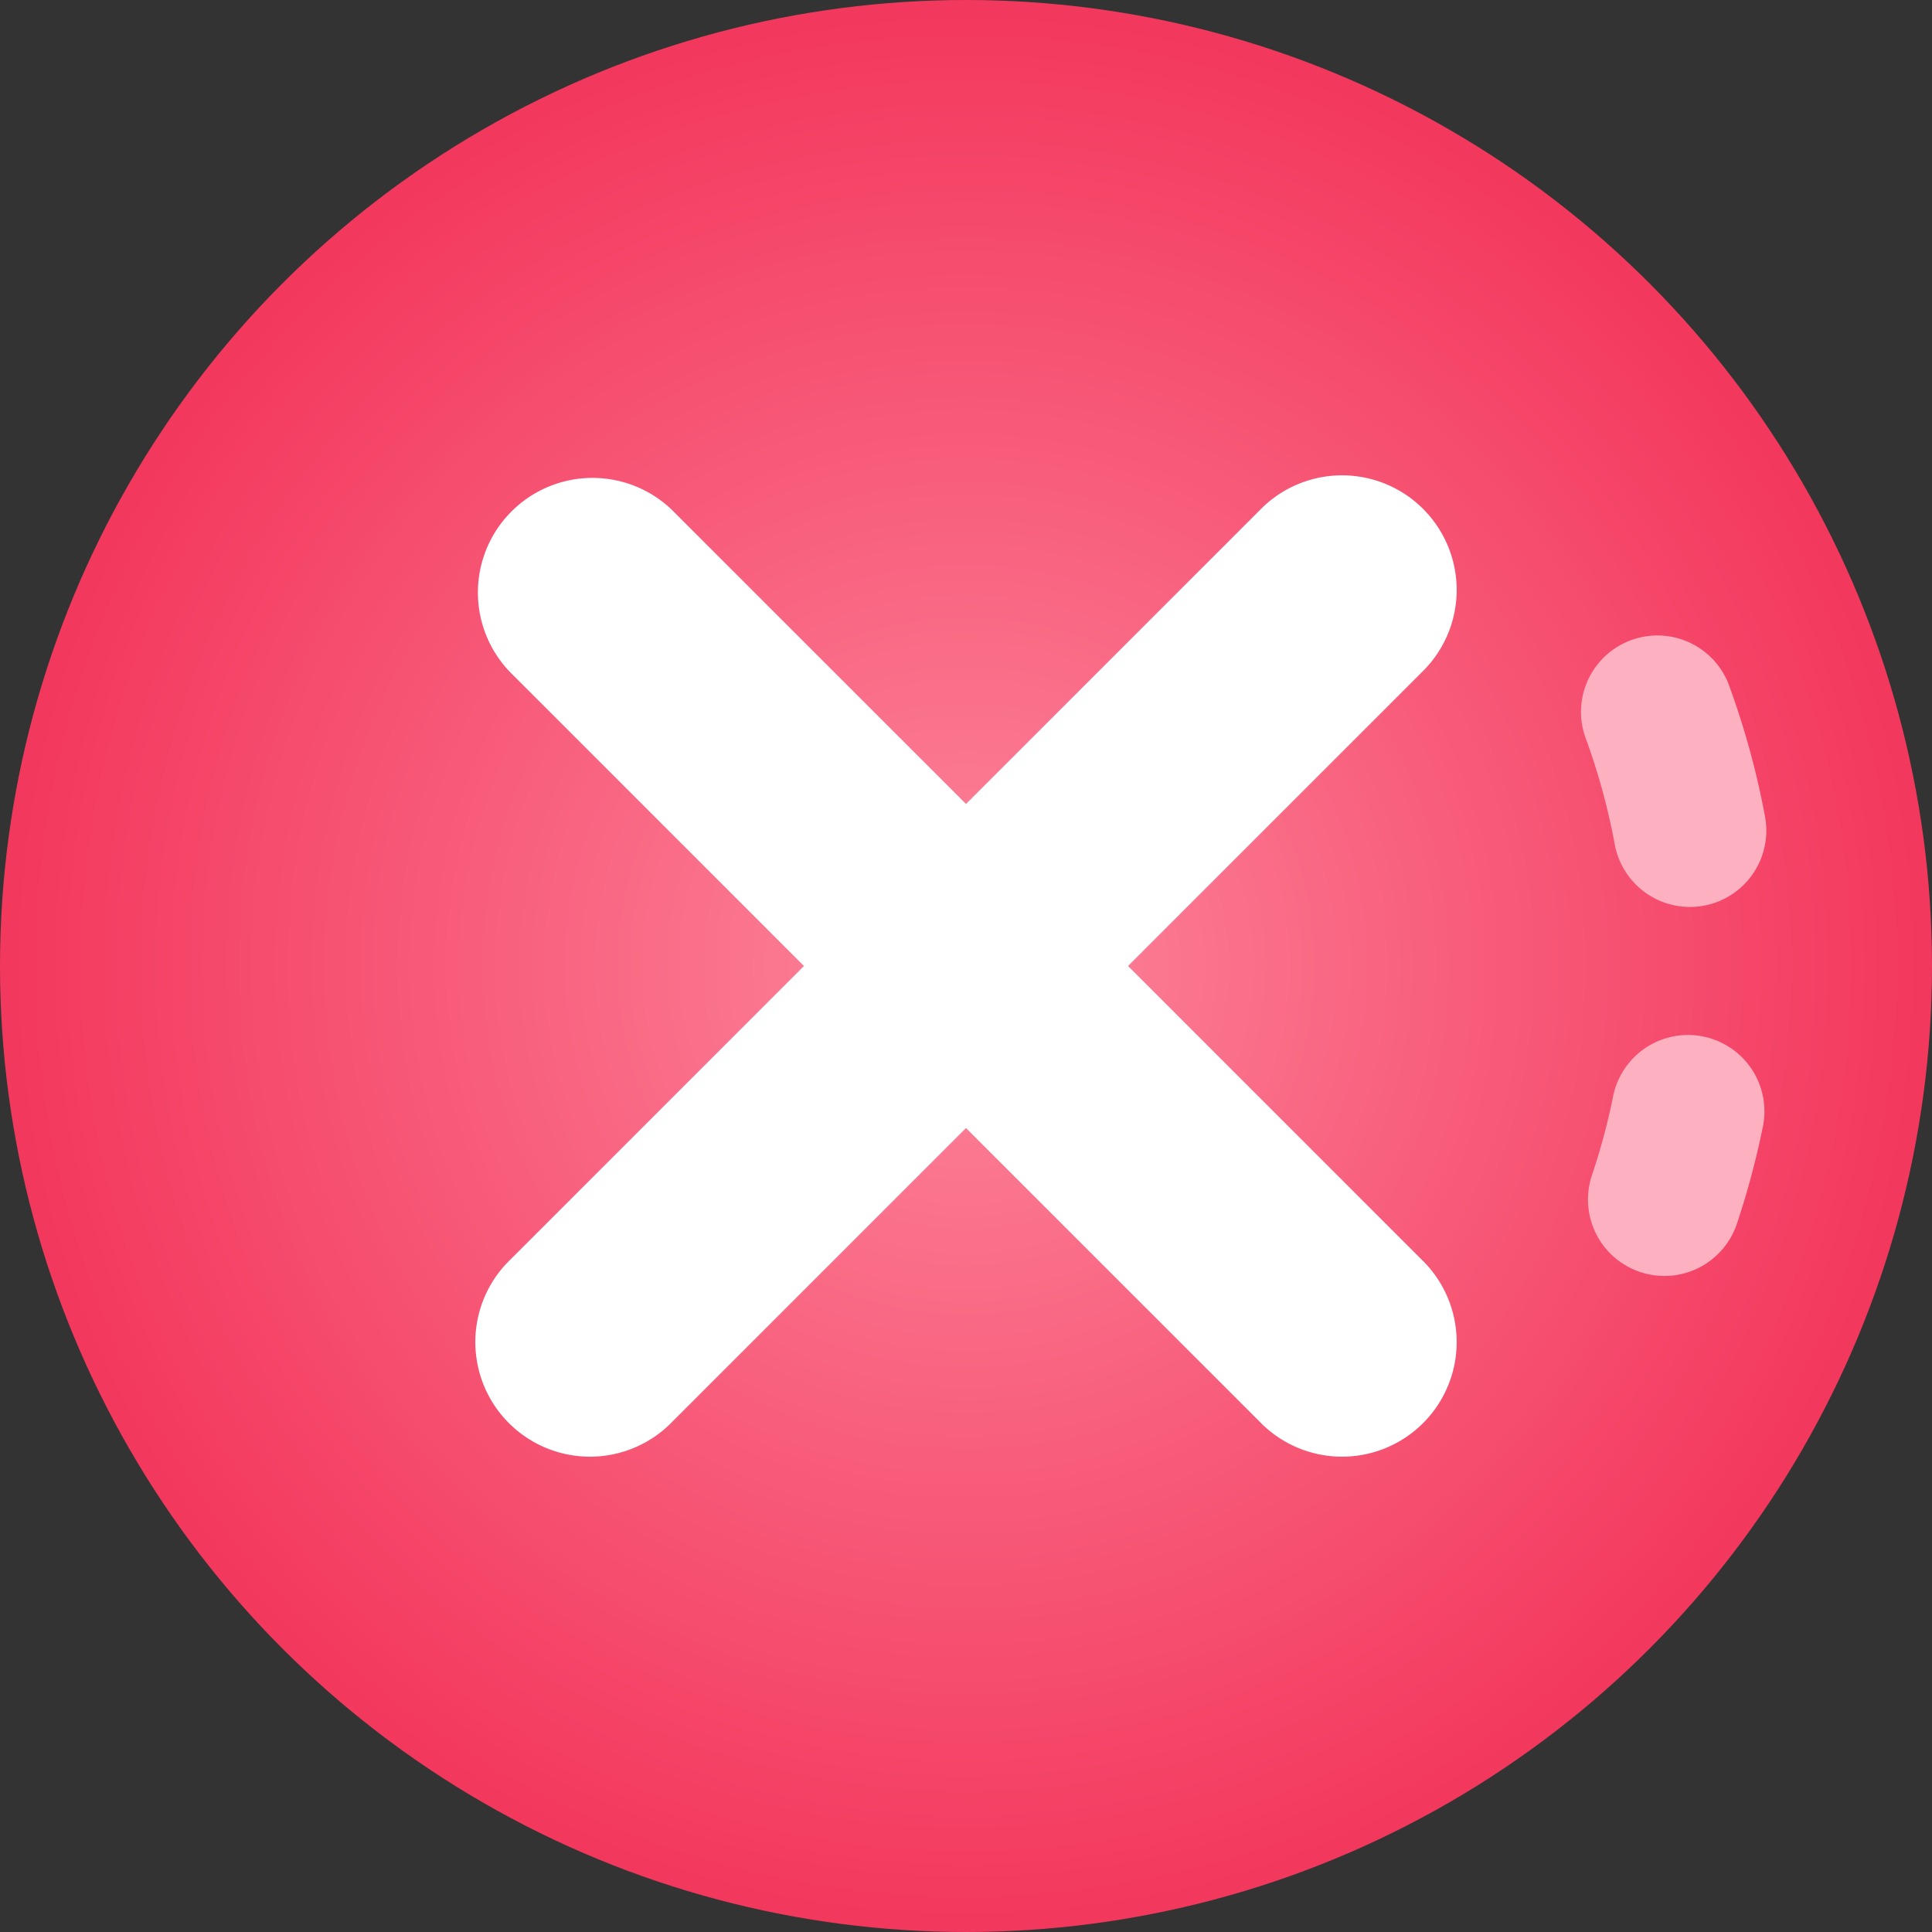 <svg id="false" xmlns="http://www.w3.org/2000/svg" xmlns:xlink="http://www.w3.org/1999/xlink" width="38.436" height="38.436" viewBox="0 0 38.436 38.436">
  <rect x="0" y="0" width="38.436" height="38.436" fill="#333333" stroke="none"/>
  <defs>
    <radialGradient id="radial-gradient" cx="0.5" cy="0.5" r="0.5" gradientUnits="objectBoundingBox">
      <stop offset="0" stop-color="#fd869c"/>
      <stop offset="0.979" stop-color="#f3385d"/>
    </radialGradient>
  </defs>
  <ellipse id="Ellipse_10369" data-name="Ellipse 10369" cx="19.218" cy="19.218" rx="19.218" ry="19.218" transform="translate(0 0)" fill="url(#radial-gradient)"/>
  <g id="Group_64179" data-name="Group 64179" transform="translate(31.441 12.61)">
    <path id="Path_96880" data-name="Path 96880" d="M453.166,323.358a13.191,13.191,0,0,0-.593-2.163,1.52,1.52,0,0,1,2.851-1.053,16.231,16.231,0,0,1,.731,2.663,1.52,1.52,0,0,1-2.989.553Z" transform="translate(-452.478 -319.148)" fill="#fdb0bf"/>
  </g>
  <g id="Group_64180" data-name="Group 64180" transform="translate(31.592 20.627)">
    <path id="Path_96881" data-name="Path 96881" d="M454.582,380.588a1.52,1.52,0,0,1-.957-1.925,13.09,13.09,0,0,0,.415-1.538,1.52,1.52,0,1,1,2.977.611,16.2,16.2,0,0,1-.511,1.9A1.52,1.52,0,0,1,454.582,380.588Z" transform="translate(-453.546 -375.91)" fill="#fdb0bf"/>
  </g>
  <path id="Path_96882" data-name="Path 96882" d="M309.966,306.743l5.844-5.844a2.28,2.28,0,1,0-3.224-3.224l-5.844,5.844-5.844-5.844a2.28,2.28,0,0,0-3.224,3.224l5.844,5.844-5.844,5.844a2.28,2.28,0,1,0,3.224,3.224l5.844-5.844,5.844,5.844a2.28,2.28,0,1,0,3.224-3.224Z" transform="translate(-287.524 -287.525)" fill="#fff"/>
</svg>
